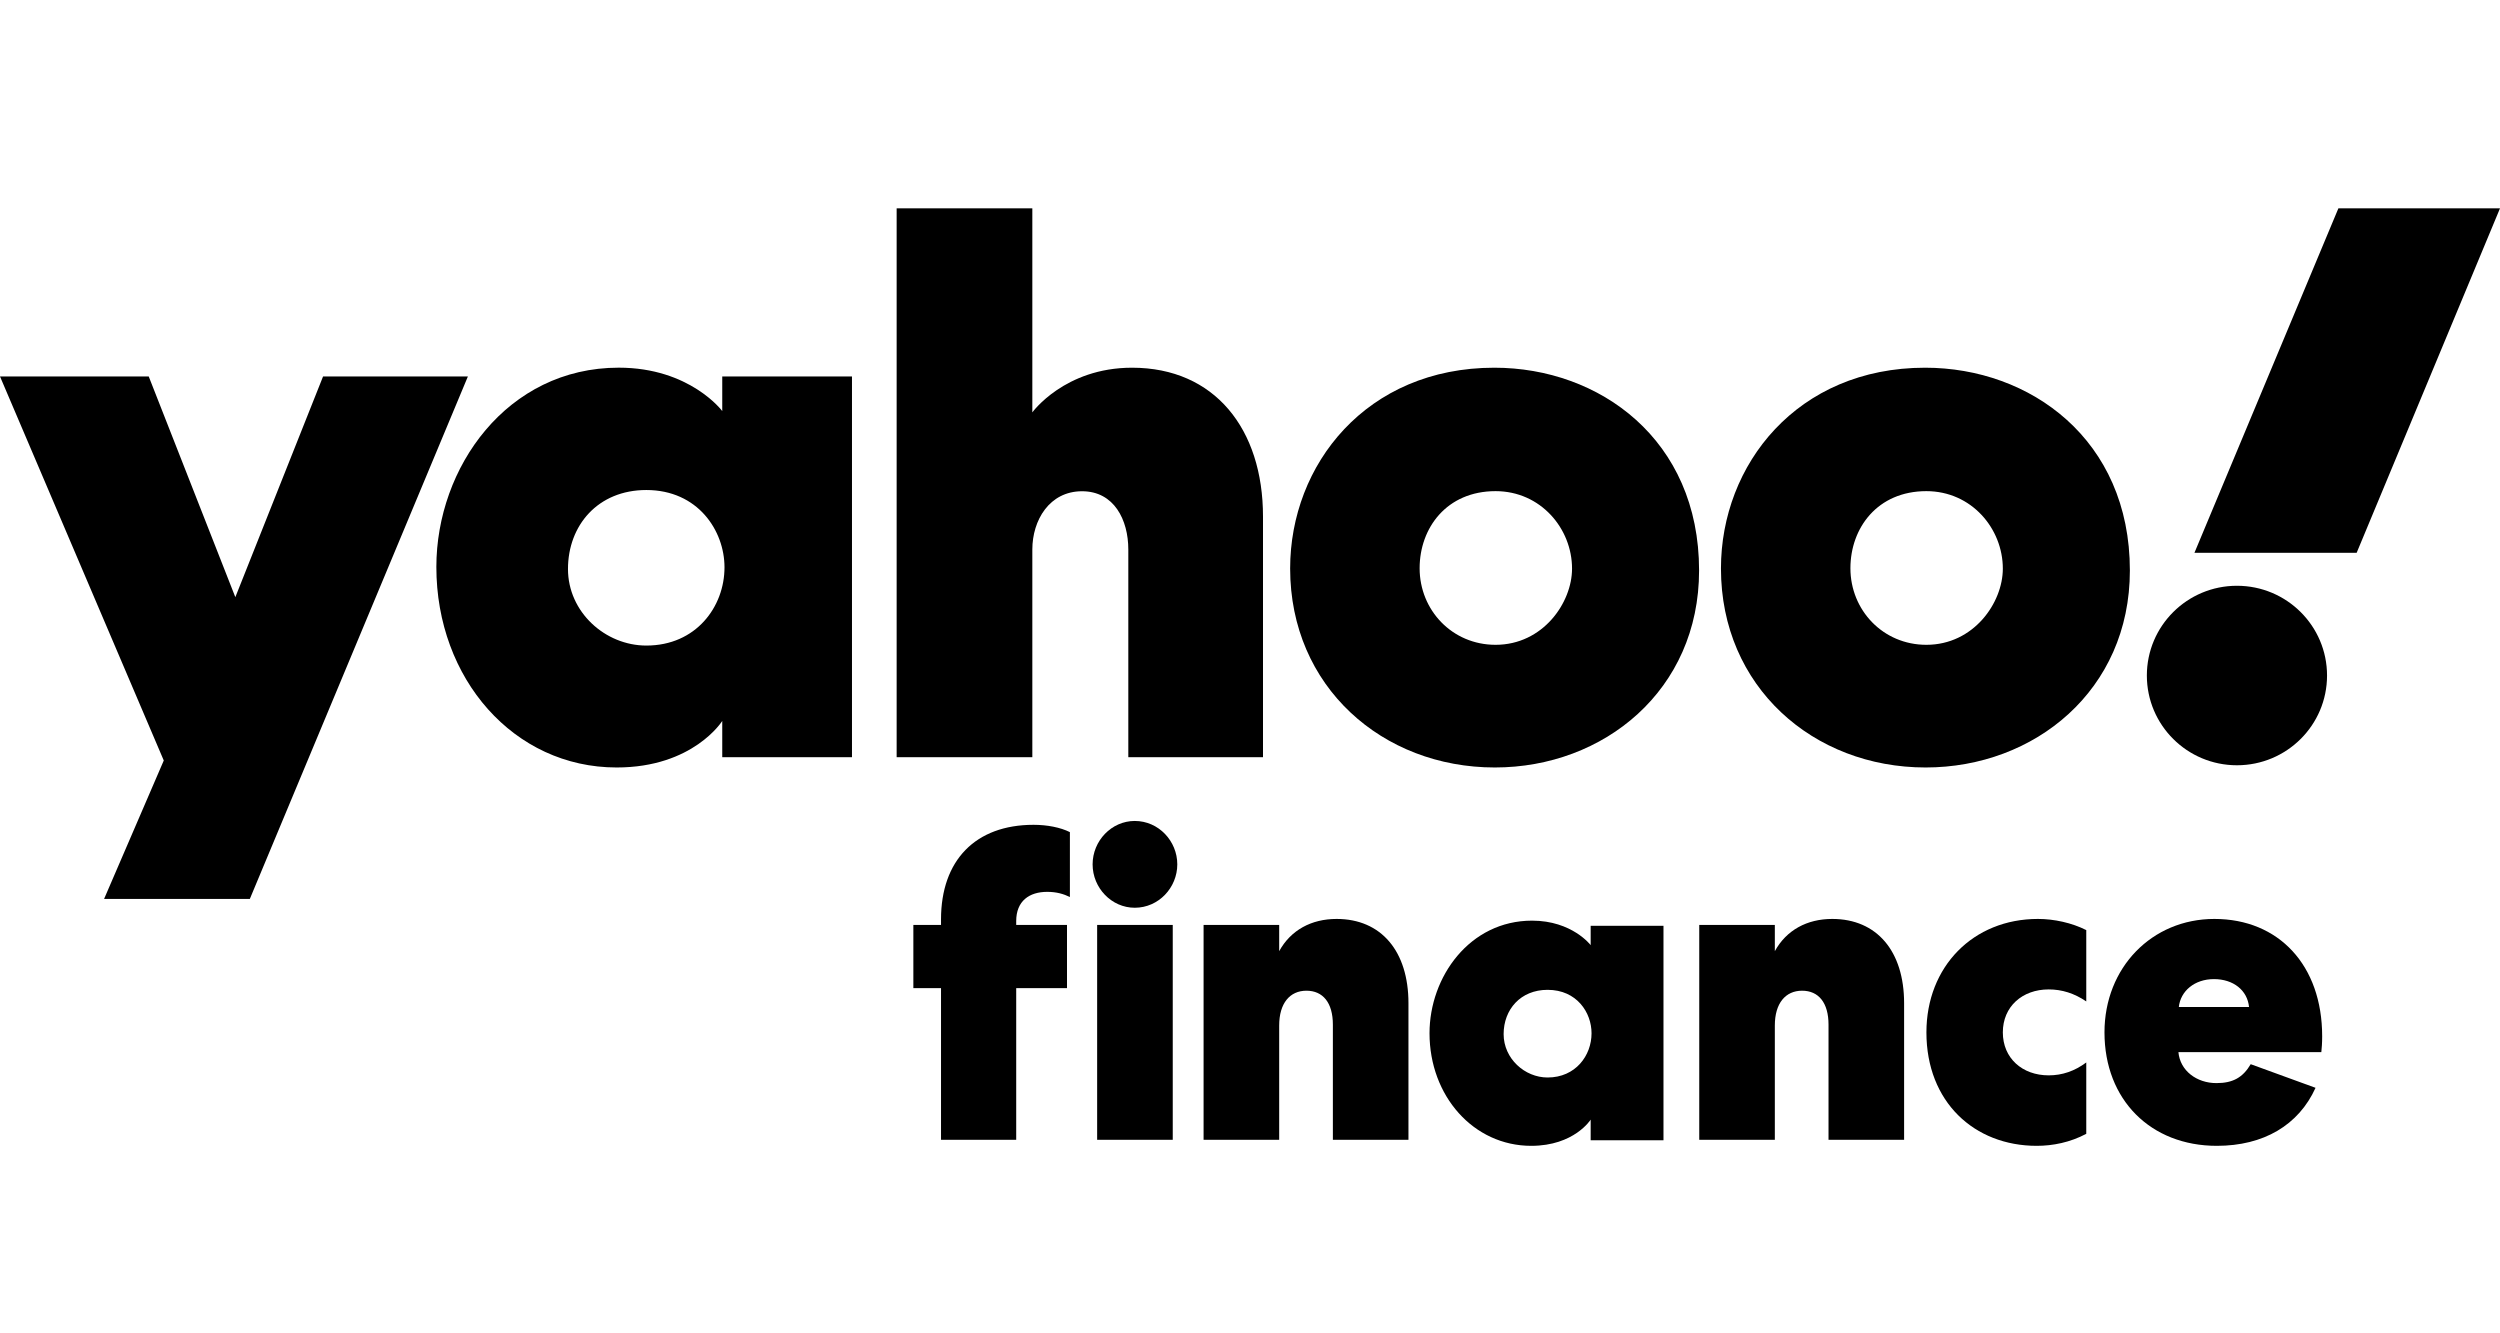 <svg width="120" height="64" viewBox="0 0 120 64" fill="none" xmlns="http://www.w3.org/2000/svg">
<path d="M48.778 44.212C48.778 43.242 49.412 42.809 50.264 42.809C50.72 42.809 51.057 42.912 51.355 43.057V39.942C50.899 39.715 50.264 39.591 49.61 39.591C46.815 39.591 45.169 41.303 45.169 44.129V44.398H43.841V47.43H45.169V54.711H48.778V47.43H51.216V44.398H48.778V44.212Z" fill="black"/>
<path d="M56.292 54.711V44.398H52.663V54.711H56.292ZM56.51 41.489C56.51 40.375 55.617 39.406 54.468 39.406C53.357 39.406 52.445 40.355 52.445 41.489C52.445 42.624 53.357 43.572 54.468 43.572C55.617 43.572 56.51 42.603 56.51 41.489Z" fill="black"/>
<path d="M61.401 49.224C61.401 48.152 61.916 47.554 62.709 47.554C63.502 47.554 63.978 48.131 63.978 49.183V54.711H67.606V48.152C67.606 45.656 66.297 44.109 64.156 44.109C62.947 44.109 61.956 44.645 61.401 45.656V44.398H57.772V54.711H61.401V49.224Z" fill="black"/>
<path d="M73.539 44.191C70.54 44.191 68.617 46.894 68.617 49.596C68.617 52.607 70.727 55 73.498 55C75.566 55 76.352 53.742 76.352 53.742V54.732H79.847V44.439H76.352V45.367C76.352 45.367 75.463 44.191 73.539 44.191ZM74.284 47.512C75.69 47.512 76.394 48.606 76.394 49.596C76.394 50.668 75.628 51.72 74.284 51.72C73.188 51.72 72.174 50.813 72.174 49.637C72.174 48.461 72.981 47.512 74.284 47.512Z" fill="black"/>
<path d="M85.192 49.224C85.192 48.152 85.707 47.554 86.5 47.554C87.293 47.554 87.769 48.131 87.769 49.183V54.711H91.397V48.152C91.397 45.656 90.089 44.109 87.948 44.109C86.738 44.109 85.747 44.645 85.192 45.656V44.398H81.564V54.711H85.192V49.224Z" fill="black"/>
<path d="M92.468 49.554C92.468 52.896 94.768 55 97.762 55C98.535 55 99.368 54.835 100.141 54.423V50.998C99.586 51.411 98.991 51.617 98.337 51.617C97.068 51.617 96.136 50.792 96.136 49.554C96.136 48.317 97.068 47.492 98.337 47.492C98.971 47.492 99.566 47.677 100.141 48.069V44.645C99.447 44.294 98.594 44.109 97.821 44.109C94.708 44.109 92.468 46.398 92.468 49.554Z" fill="black"/>
<path d="M108.034 51.081C107.657 51.72 107.181 51.989 106.388 51.989C105.436 51.989 104.643 51.39 104.564 50.503H111.424C111.444 50.318 111.464 50.07 111.464 49.74C111.464 46.337 109.382 44.109 106.289 44.109C103.295 44.109 101.015 46.44 101.015 49.554C101.015 52.793 103.236 55 106.408 55C108.648 55 110.333 54.01 111.146 52.215L108.034 51.081ZM104.584 48.337C104.663 47.574 105.337 46.997 106.269 46.997C107.201 46.997 107.875 47.533 107.954 48.337H104.584Z" fill="black"/>
<path d="M0 18.07H7.139L11.296 28.664L15.507 18.07H22.459L11.992 43.149H4.996L7.861 36.504L0 18.07Z" fill="black"/>
<path d="M29.7 17.648C24.336 17.648 20.945 22.44 20.945 27.212C20.945 32.582 24.663 36.839 29.598 36.839C33.28 36.839 34.668 34.605 34.668 34.605V36.345H40.895V18.07H34.668V19.731C34.668 19.731 33.119 17.648 29.7 17.648ZM31.024 23.521C33.499 23.521 34.776 25.472 34.776 27.232C34.776 29.127 33.408 30.987 31.024 30.987C29.049 30.987 27.263 29.379 27.263 27.313C27.263 25.217 28.699 23.521 31.024 23.521Z" fill="black"/>
<path d="M43.039 36.345V10H49.552V19.794C49.552 19.794 51.099 17.65 54.339 17.65C58.302 17.65 60.624 20.591 60.624 24.794V36.345H54.159V26.377C54.159 24.954 53.478 23.58 51.938 23.58C50.369 23.58 49.552 24.975 49.552 26.377V36.345H43.039Z" fill="black"/>
<path d="M71.728 17.65C65.585 17.65 61.927 22.303 61.927 27.288C61.927 32.961 66.356 36.839 71.751 36.839C76.98 36.839 81.556 33.137 81.556 27.383C81.556 21.087 76.765 17.65 71.728 17.65ZM71.787 23.575C73.956 23.575 75.458 25.375 75.458 27.294C75.458 28.932 74.059 30.951 71.787 30.951C69.704 30.951 68.142 29.288 68.142 27.277C68.142 25.339 69.441 23.575 71.787 23.575Z" fill="black"/>
<path d="M92.406 17.65C86.263 17.65 82.606 22.303 82.606 27.288C82.606 32.961 87.034 36.839 92.429 36.839C97.659 36.839 102.234 33.137 102.234 27.383C102.234 21.087 97.443 17.65 92.406 17.65ZM92.465 23.575C94.635 23.575 96.136 25.375 96.136 27.294C96.136 28.932 94.737 30.951 92.465 30.951C90.383 30.951 88.82 29.288 88.82 27.277C88.82 25.339 90.119 23.575 92.465 23.575Z" fill="black"/>
<path d="M107.373 36.733C109.762 36.733 111.698 34.804 111.698 32.425C111.698 30.046 109.762 28.117 107.373 28.117C104.985 28.117 103.049 30.046 103.049 32.425C103.049 34.804 104.985 36.733 107.373 36.733Z" fill="black"/>
<path d="M113.119 26.535H105.333L112.243 10H120L113.119 26.535Z" fill="black"/>
</svg>
